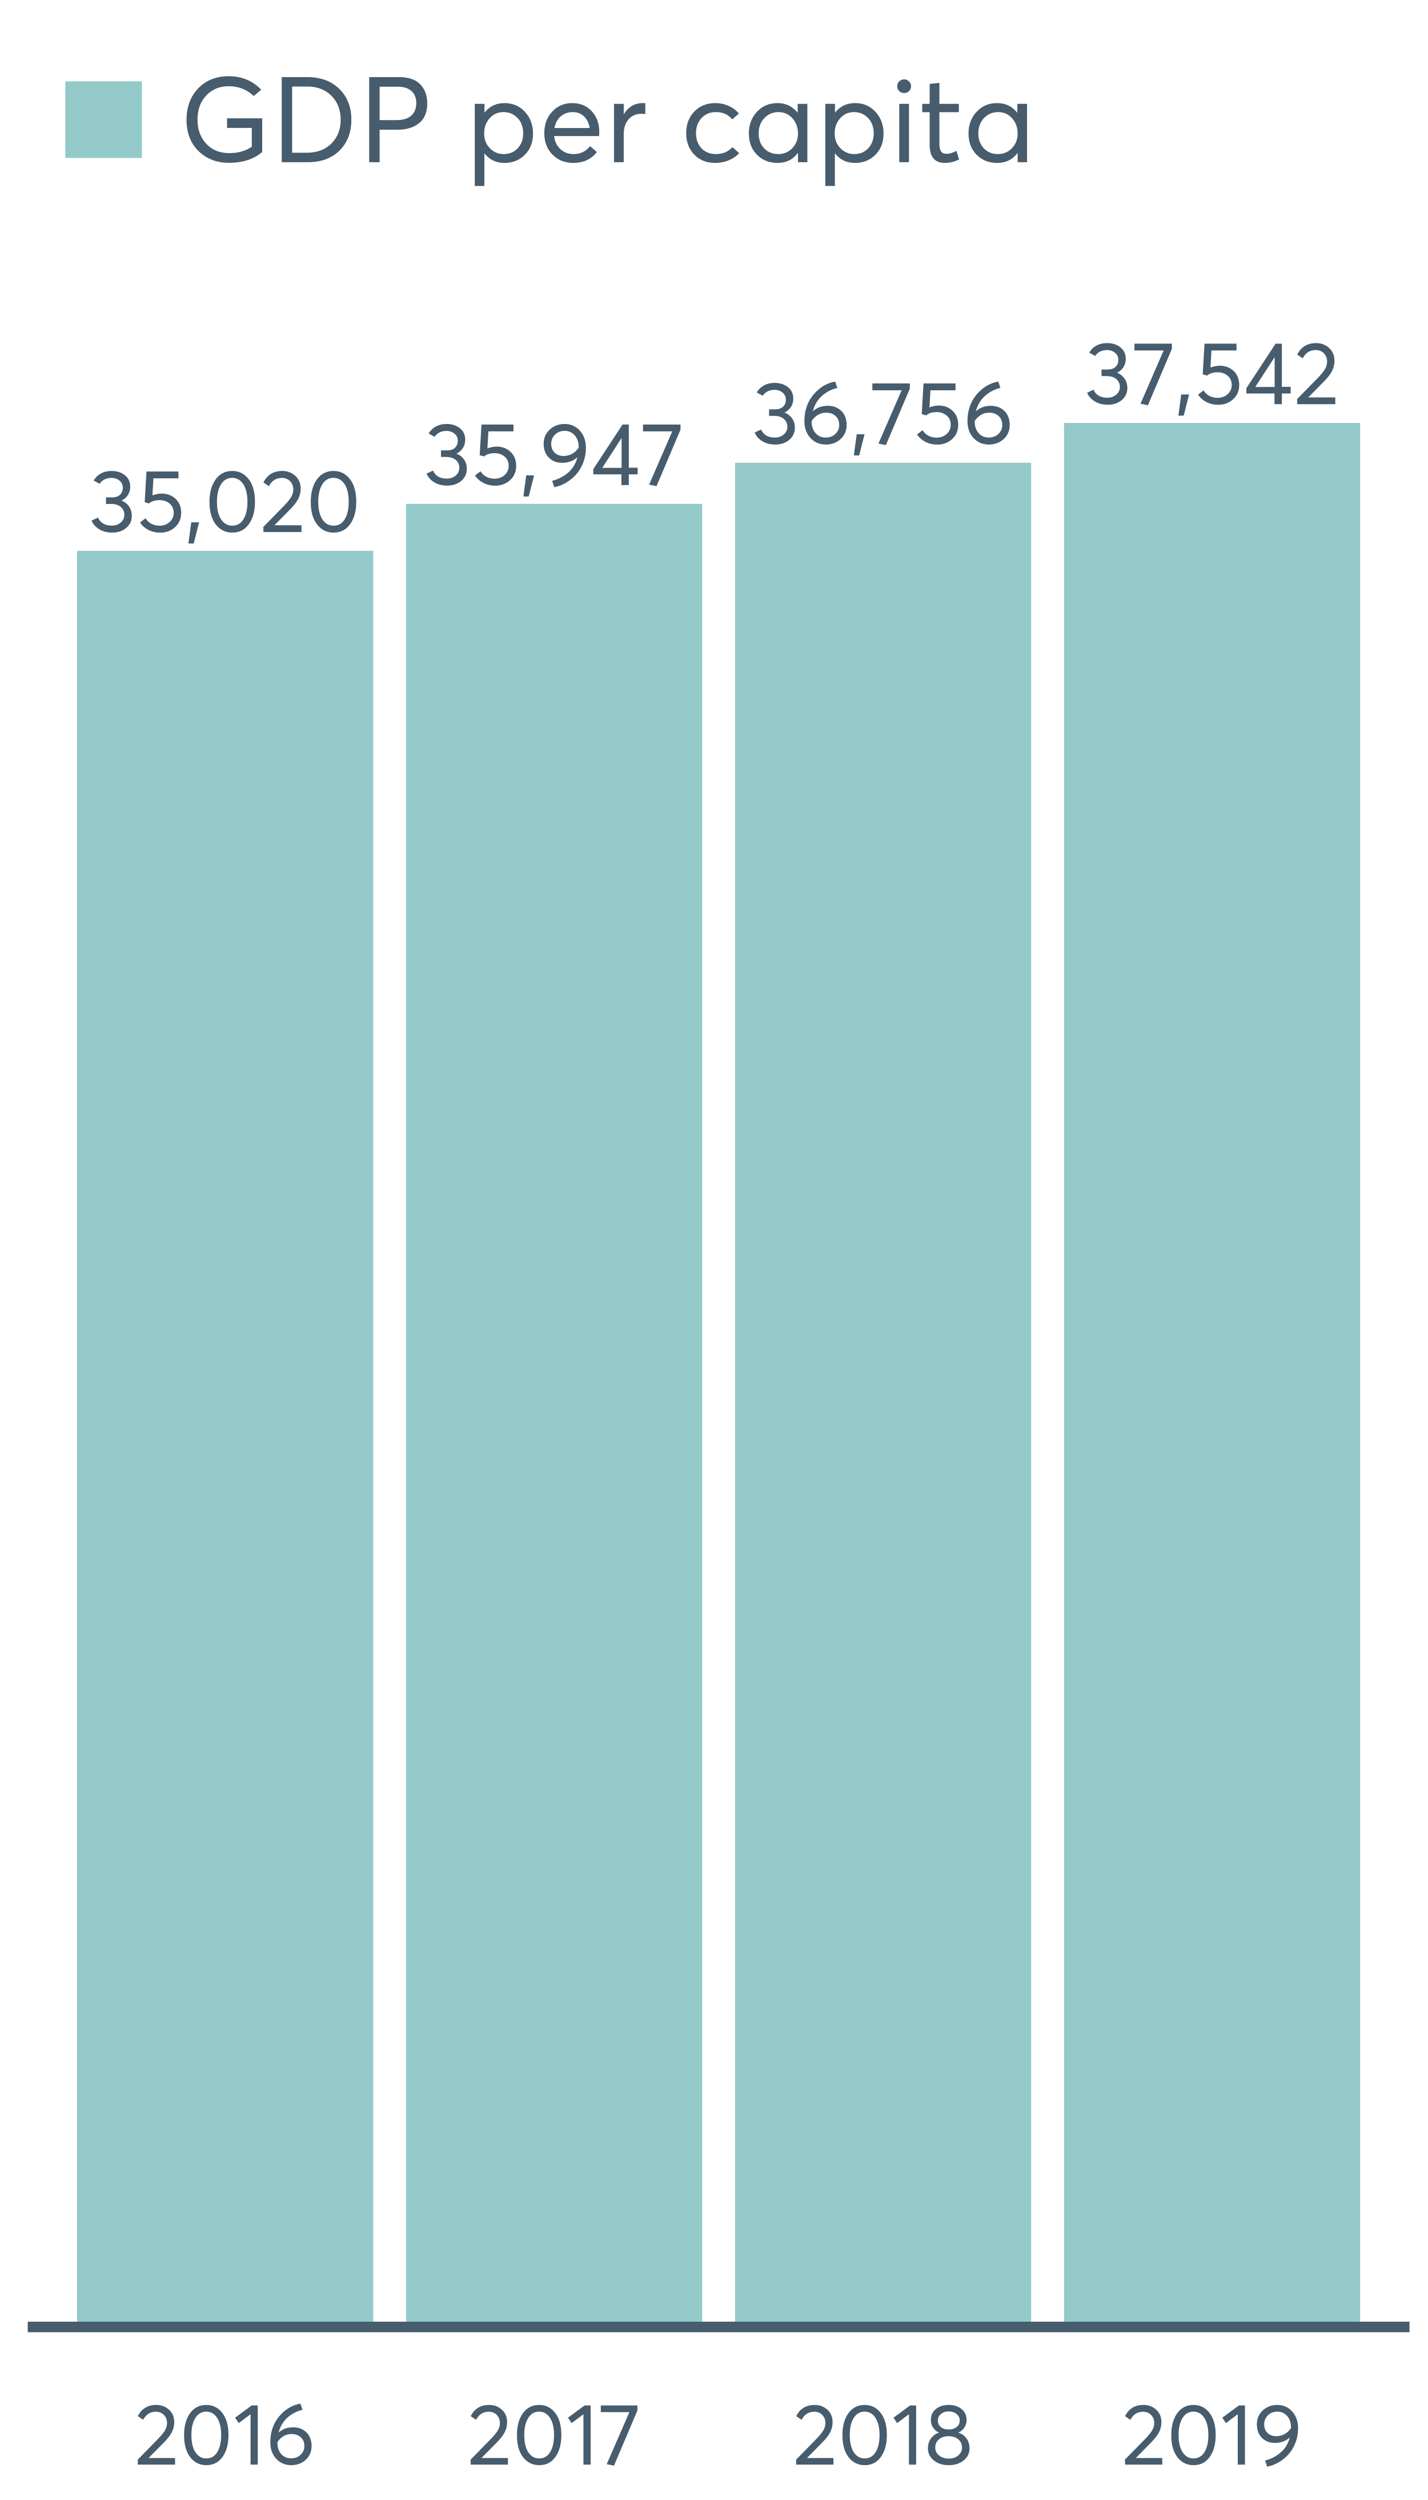 <?xml version="1.0" encoding="UTF-8"?>
<svg xmlns="http://www.w3.org/2000/svg" xmlns:xlink="http://www.w3.org/1999/xlink" width="411.429pt" height="720pt" viewBox="0 0 411.429 720" version="1.1">
<defs>
<g>
<symbol overflow="visible" id="glyph0-0">
<path style="stroke:none;" d=""/>
</symbol>
<symbol overflow="visible" id="glyph0-1">
<path style="stroke:none;" d="M 9.344 -9.047 C 10.27 -8.68 10.992 -8.117 11.516 -7.359 C 12.047 -6.598 12.312 -5.703 12.312 -4.672 C 12.312 -3.254 11.773 -2.094 10.703 -1.188 C 9.641 -0.289 8.297 0.156 6.672 0.156 C 5.234 0.156 3.992 -0.156 2.953 -0.781 C 1.91 -1.414 1.164 -2.254 0.719 -3.297 L 2.562 -4.172 C 3.258 -2.629 4.586 -1.859 6.547 -1.859 C 7.566 -1.859 8.422 -2.148 9.109 -2.734 C 9.805 -3.316 10.156 -4.07 10.156 -5 C 10.156 -5.883 9.82 -6.617 9.156 -7.203 C 8.5 -7.797 7.555 -8.094 6.328 -8.094 L 4.875 -8.094 L 4.875 -9.984 L 6.578 -9.984 C 7.629 -9.984 8.414 -10.242 8.938 -10.766 C 9.457 -11.285 9.719 -11.945 9.719 -12.75 C 9.719 -13.594 9.406 -14.273 8.781 -14.797 C 8.156 -15.328 7.379 -15.594 6.453 -15.594 C 4.941 -15.594 3.805 -15.023 3.047 -13.891 L 1.328 -14.828 C 1.797 -15.672 2.473 -16.344 3.359 -16.844 C 4.254 -17.344 5.301 -17.594 6.5 -17.594 C 8.039 -17.594 9.316 -17.18 10.328 -16.359 C 11.348 -15.547 11.859 -14.438 11.859 -13.031 C 11.859 -12.164 11.633 -11.379 11.188 -10.672 C 10.75 -9.973 10.133 -9.438 9.344 -9.062 Z M 9.344 -9.047 "/>
</symbol>
<symbol overflow="visible" id="glyph0-2">
<path style="stroke:none;" d="M 7.234 -11.078 C 8.848 -11.078 10.191 -10.57 11.266 -9.562 C 12.336 -8.551 12.875 -7.203 12.875 -5.516 C 12.875 -3.848 12.289 -2.484 11.125 -1.422 C 9.957 -0.359 8.52 0.172 6.812 0.172 C 5.602 0.172 4.488 -0.082 3.469 -0.594 C 2.445 -1.113 1.629 -1.832 1.016 -2.75 L 2.609 -3.969 C 3.016 -3.301 3.566 -2.773 4.266 -2.391 C 4.973 -2.016 5.77 -1.828 6.656 -1.828 C 7.789 -1.828 8.75 -2.176 9.531 -2.875 C 10.32 -3.582 10.719 -4.469 10.719 -5.531 C 10.719 -6.664 10.32 -7.555 9.531 -8.203 C 8.75 -8.859 7.797 -9.188 6.672 -9.188 C 5.359 -9.188 4.336 -8.867 3.609 -8.234 L 2.359 -8.609 L 2.875 -17.438 L 12.094 -17.438 L 12.094 -15.469 L 4.875 -15.469 L 4.594 -10.562 C 5.562 -10.906 6.441 -11.078 7.234 -11.078 Z M 7.234 -11.078 "/>
</symbol>
<symbol overflow="visible" id="glyph0-3">
<path style="stroke:none;" d="M 0.812 3.297 L 1.625 -2.797 L 3.891 -2.797 L 2.344 3.297 Z M 0.812 3.297 "/>
</symbol>
<symbol overflow="visible" id="glyph0-4">
<path style="stroke:none;" d="M 7.969 0.156 C 6.02 0.156 4.441 -0.625 3.234 -2.188 C 2.023 -3.758 1.422 -5.93 1.422 -8.703 C 1.422 -11.348 2.004 -13.488 3.172 -15.125 C 4.336 -16.77 5.938 -17.594 7.969 -17.594 C 9.914 -17.594 11.492 -16.812 12.703 -15.25 C 13.922 -13.688 14.531 -11.504 14.531 -8.703 C 14.531 -6.066 13.945 -3.93 12.781 -2.297 C 11.625 -0.66 10.02 0.156 7.969 0.156 Z M 7.969 -1.828 C 9.363 -1.828 10.441 -2.441 11.203 -3.672 C 11.973 -4.91 12.359 -6.586 12.359 -8.703 C 12.359 -10.891 11.957 -12.586 11.156 -13.797 C 10.352 -15.004 9.289 -15.609 7.969 -15.609 C 6.602 -15.609 5.531 -14.988 4.75 -13.75 C 3.969 -12.508 3.578 -10.828 3.578 -8.703 C 3.578 -6.535 3.977 -4.848 4.781 -3.641 C 5.594 -2.43 6.656 -1.828 7.969 -1.828 Z M 7.969 -1.828 "/>
</symbol>
<symbol overflow="visible" id="glyph0-5">
<path style="stroke:none;" d="M 4.234 -1.953 L 11.984 -1.953 L 11.984 0 L 1.016 0 L 0.984 -1.469 L 6.953 -7.562 C 7.836 -8.477 8.504 -9.289 8.953 -10 C 9.398 -10.719 9.625 -11.461 9.625 -12.234 C 9.625 -13.203 9.316 -14.004 8.703 -14.641 C 8.098 -15.273 7.312 -15.594 6.344 -15.594 C 4.664 -15.594 3.414 -14.797 2.594 -13.203 L 1.016 -14.297 C 2.129 -16.492 3.945 -17.594 6.469 -17.594 C 7.926 -17.594 9.172 -17.125 10.203 -16.188 C 11.234 -15.258 11.75 -14.02 11.75 -12.469 C 11.75 -11.469 11.52 -10.508 11.062 -9.594 C 10.613 -8.688 9.852 -7.691 8.781 -6.609 L 4.234 -2 Z M 4.234 -1.953 "/>
</symbol>
<symbol overflow="visible" id="glyph0-6">
<path style="stroke:none;" d="M 7.234 -17.594 C 8.984 -17.594 10.441 -16.957 11.609 -15.688 C 12.773 -14.414 13.359 -12.766 13.359 -10.734 C 13.359 -9.211 13.094 -7.773 12.562 -6.422 C 12.039 -5.066 11.348 -3.922 10.484 -2.984 C 9.617 -2.047 8.648 -1.266 7.578 -0.641 C 6.504 -0.023 5.391 0.391 4.234 0.609 L 3.625 -1.219 C 5.352 -1.656 6.875 -2.426 8.188 -3.531 C 9.5 -4.645 10.398 -6.109 10.891 -7.922 L 10.844 -7.953 C 9.676 -6.922 8.227 -6.406 6.5 -6.406 C 4.957 -6.406 3.688 -6.898 2.688 -7.891 C 1.688 -8.891 1.188 -10.223 1.188 -11.891 C 1.188 -13.516 1.758 -14.867 2.906 -15.953 C 4.062 -17.047 5.504 -17.594 7.234 -17.594 Z M 6.953 -8.375 C 7.836 -8.375 8.664 -8.594 9.438 -9.031 C 10.207 -9.477 10.82 -10.066 11.281 -10.797 L 11.281 -10.922 C 11.281 -12.328 10.898 -13.457 10.141 -14.312 C 9.391 -15.176 8.43 -15.609 7.266 -15.609 C 6.109 -15.609 5.164 -15.242 4.438 -14.516 C 3.719 -13.797 3.359 -12.922 3.359 -11.891 C 3.359 -10.836 3.688 -9.988 4.344 -9.344 C 5 -8.695 5.867 -8.375 6.953 -8.375 Z M 6.953 -8.375 "/>
</symbol>
<symbol overflow="visible" id="glyph0-7">
<path style="stroke:none;" d="M 8.891 0 L 8.891 -3.078 L 0.781 -3.078 L 0.781 -4.594 L 9.219 -17.438 L 11.016 -17.438 L 11.016 -5 L 13.562 -5 L 13.562 -3.078 L 11.016 -3.078 L 11.016 0 Z M 3.359 -4.953 L 8.938 -4.953 L 8.938 -13.562 Z M 3.359 -4.953 "/>
</symbol>
<symbol overflow="visible" id="glyph0-8">
<path style="stroke:none;" d="M 0.688 -17.438 L 11.484 -17.438 L 11.484 -15.953 L 4.578 0.312 L 2.438 -0.125 L 9.109 -15.469 L 0.688 -15.469 Z M 0.688 -17.438 "/>
</symbol>
<symbol overflow="visible" id="glyph0-9">
<path style="stroke:none;" d="M 8.125 -11 C 9.719 -11 11.02 -10.504 12.031 -9.516 C 13.051 -8.523 13.562 -7.172 13.562 -5.453 C 13.562 -3.848 12.988 -2.508 11.844 -1.438 C 10.695 -0.375 9.266 0.156 7.547 0.156 C 5.785 0.156 4.316 -0.469 3.141 -1.719 C 1.973 -2.977 1.391 -4.598 1.391 -6.578 C 1.391 -9.586 2.258 -12.133 4 -14.219 C 5.75 -16.301 7.836 -17.555 10.266 -17.984 L 10.891 -16.156 C 9.203 -15.758 7.723 -14.992 6.453 -13.859 C 5.18 -12.723 4.305 -11.254 3.828 -9.453 L 3.859 -9.453 C 4.992 -10.484 6.414 -11 8.125 -11 Z M 7.516 -1.859 C 8.672 -1.859 9.609 -2.207 10.328 -2.906 C 11.055 -3.613 11.422 -4.473 11.422 -5.484 C 11.422 -6.547 11.078 -7.398 10.391 -8.047 C 9.711 -8.691 8.797 -9.016 7.641 -9.016 C 6.723 -9.016 5.906 -8.785 5.188 -8.328 C 4.469 -7.867 3.898 -7.301 3.484 -6.625 L 3.484 -6.453 C 3.484 -5.078 3.859 -3.969 4.609 -3.125 C 5.359 -2.281 6.328 -1.859 7.516 -1.859 Z M 7.516 -1.859 "/>
</symbol>
<symbol overflow="visible" id="glyph1-0">
<path style="stroke:none;" d=""/>
</symbol>
<symbol overflow="visible" id="glyph1-1">
<path style="stroke:none;" d="M 4.141 -1.906 L 11.719 -1.906 L 11.719 0 L 1 0 L 0.969 -1.438 L 6.797 -7.391 C 7.66 -8.285 8.312 -9.078 8.75 -9.766 C 9.188 -10.461 9.406 -11.191 9.406 -11.953 C 9.406 -12.898 9.109 -13.68 8.516 -14.297 C 7.922 -14.922 7.148 -15.234 6.203 -15.234 C 4.566 -15.234 3.344 -14.457 2.531 -12.906 L 1 -13.969 C 2.082 -16.113 3.859 -17.188 6.328 -17.188 C 7.754 -17.188 8.969 -16.734 9.969 -15.828 C 10.977 -14.922 11.484 -13.707 11.484 -12.188 C 11.484 -11.207 11.258 -10.27 10.812 -9.375 C 10.363 -8.488 9.617 -7.516 8.578 -6.453 L 4.141 -1.953 Z M 4.141 -1.906 "/>
</symbol>
<symbol overflow="visible" id="glyph1-2">
<path style="stroke:none;" d="M 7.797 0.156 C 5.891 0.156 4.344 -0.609 3.156 -2.141 C 1.977 -3.672 1.391 -5.797 1.391 -8.516 C 1.391 -11.086 1.957 -13.176 3.094 -14.781 C 4.238 -16.383 5.805 -17.188 7.797 -17.188 C 9.691 -17.188 11.227 -16.422 12.406 -14.891 C 13.594 -13.367 14.188 -11.242 14.188 -8.516 C 14.188 -5.93 13.617 -3.836 12.484 -2.234 C 11.359 -0.641 9.797 0.156 7.797 0.156 Z M 7.797 -1.781 C 9.148 -1.781 10.203 -2.383 10.953 -3.594 C 11.703 -4.801 12.078 -6.441 12.078 -8.516 C 12.078 -10.648 11.68 -12.305 10.891 -13.484 C 10.109 -14.672 9.078 -15.266 7.797 -15.266 C 6.453 -15.266 5.398 -14.656 4.641 -13.438 C 3.879 -12.219 3.5 -10.578 3.5 -8.516 C 3.5 -6.391 3.891 -4.734 4.672 -3.547 C 5.461 -2.367 6.504 -1.781 7.797 -1.781 Z M 7.797 -1.781 "/>
</symbol>
<symbol overflow="visible" id="glyph1-3">
<path style="stroke:none;" d="M 4.969 0 L 4.969 -14.516 L 1.562 -11.953 L 0.516 -13.516 L 5.312 -17.047 L 7.047 -17.047 L 7.047 0 Z M 4.969 0 "/>
</symbol>
<symbol overflow="visible" id="glyph1-4">
<path style="stroke:none;" d="M 7.938 -10.75 C 9.488 -10.75 10.758 -10.266 11.75 -9.297 C 12.75 -8.328 13.25 -7.004 13.25 -5.328 C 13.25 -3.766 12.691 -2.457 11.578 -1.406 C 10.461 -0.363 9.062 0.156 7.375 0.156 C 5.645 0.156 4.207 -0.453 3.062 -1.672 C 1.926 -2.898 1.359 -4.484 1.359 -6.422 C 1.359 -9.367 2.207 -11.859 3.906 -13.891 C 5.613 -15.93 7.656 -17.156 10.031 -17.562 L 10.641 -15.781 C 8.984 -15.395 7.535 -14.648 6.297 -13.547 C 5.055 -12.441 4.207 -11.004 3.75 -9.234 L 3.766 -9.234 C 4.879 -10.242 6.27 -10.75 7.938 -10.75 Z M 7.344 -1.812 C 8.469 -1.812 9.383 -2.156 10.094 -2.844 C 10.812 -3.531 11.172 -4.367 11.172 -5.359 C 11.172 -6.398 10.832 -7.234 10.156 -7.859 C 9.488 -8.492 8.594 -8.812 7.469 -8.812 C 6.57 -8.812 5.77 -8.586 5.062 -8.141 C 4.363 -7.691 3.812 -7.133 3.406 -6.469 L 3.406 -6.297 C 3.406 -4.961 3.77 -3.879 4.5 -3.047 C 5.238 -2.223 6.188 -1.812 7.344 -1.812 Z M 7.344 -1.812 "/>
</symbol>
<symbol overflow="visible" id="glyph1-5">
<path style="stroke:none;" d="M 0.672 -17.047 L 11.219 -17.047 L 11.219 -15.578 L 4.469 0.297 L 2.375 -0.125 L 8.906 -15.109 L 0.672 -15.109 Z M 0.672 -17.047 "/>
</symbol>
<symbol overflow="visible" id="glyph1-6">
<path style="stroke:none;" d="M 9.875 -9.234 C 10.852 -8.922 11.641 -8.363 12.234 -7.562 C 12.828 -6.77 13.125 -5.812 13.125 -4.688 C 13.125 -3.25 12.551 -2.082 11.406 -1.188 C 10.27 -0.289 8.844 0.156 7.125 0.156 C 5.383 0.156 3.953 -0.301 2.828 -1.219 C 1.703 -2.145 1.141 -3.301 1.141 -4.688 C 1.141 -5.812 1.438 -6.77 2.031 -7.562 C 2.625 -8.363 3.398 -8.922 4.359 -9.234 L 4.359 -9.25 C 3.734 -9.445 3.18 -9.875 2.703 -10.531 C 2.223 -11.195 1.984 -11.973 1.984 -12.859 C 1.984 -14.191 2.461 -15.242 3.422 -16.016 C 4.379 -16.797 5.613 -17.188 7.125 -17.188 C 8.656 -17.188 9.895 -16.789 10.844 -16 C 11.801 -15.207 12.281 -14.16 12.281 -12.859 C 12.281 -11.992 12.035 -11.223 11.547 -10.547 C 11.055 -9.879 10.5 -9.445 9.875 -9.25 Z M 7.125 -15.328 C 6.195 -15.328 5.441 -15.07 4.859 -14.562 C 4.285 -14.051 4 -13.43 4 -12.703 C 4 -11.922 4.285 -11.297 4.859 -10.828 C 5.441 -10.359 6.195 -10.125 7.125 -10.125 C 8.062 -10.125 8.82 -10.359 9.406 -10.828 C 10 -11.297 10.297 -11.922 10.297 -12.703 C 10.297 -13.461 9.992 -14.086 9.391 -14.578 C 8.785 -15.078 8.031 -15.328 7.125 -15.328 Z M 7.125 -1.734 C 8.258 -1.734 9.18 -2.039 9.891 -2.656 C 10.609 -3.281 10.969 -4.031 10.969 -4.906 C 10.969 -5.883 10.609 -6.676 9.891 -7.281 C 9.18 -7.883 8.258 -8.188 7.125 -8.188 C 5.969 -8.188 5.031 -7.883 4.312 -7.281 C 3.602 -6.676 3.25 -5.883 3.25 -4.906 C 3.25 -4 3.617 -3.242 4.359 -2.641 C 5.109 -2.035 6.031 -1.734 7.125 -1.734 Z M 7.125 -1.734 "/>
</symbol>
<symbol overflow="visible" id="glyph1-7">
<path style="stroke:none;" d="M 7.078 -17.188 C 8.773 -17.188 10.191 -16.566 11.328 -15.328 C 12.473 -14.086 13.047 -12.477 13.047 -10.5 C 13.047 -9.008 12.789 -7.602 12.281 -6.281 C 11.77 -4.957 11.094 -3.832 10.25 -2.906 C 9.406 -1.988 8.457 -1.227 7.406 -0.625 C 6.352 -0.031 5.266 0.375 4.141 0.594 L 3.547 -1.188 C 5.234 -1.625 6.719 -2.383 8 -3.469 C 9.281 -4.551 10.16 -5.973 10.641 -7.734 L 10.594 -7.766 C 9.457 -6.754 8.047 -6.25 6.359 -6.25 C 4.848 -6.25 3.602 -6.738 2.625 -7.719 C 1.656 -8.695 1.172 -9.992 1.172 -11.609 C 1.172 -13.203 1.734 -14.531 2.859 -15.594 C 3.984 -16.656 5.391 -17.188 7.078 -17.188 Z M 6.797 -8.188 C 7.66 -8.188 8.469 -8.398 9.219 -8.828 C 9.969 -9.266 10.566 -9.836 11.016 -10.547 L 11.016 -10.672 C 11.016 -12.047 10.645 -13.156 9.906 -14 C 9.176 -14.844 8.238 -15.266 7.094 -15.266 C 5.969 -15.266 5.051 -14.906 4.344 -14.188 C 3.633 -13.477 3.281 -12.617 3.281 -11.609 C 3.281 -10.586 3.598 -9.758 4.234 -9.125 C 4.879 -8.5 5.734 -8.188 6.797 -8.188 Z M 6.797 -8.188 "/>
</symbol>
<symbol overflow="visible" id="glyph2-0">
<path style="stroke:none;" d=""/>
</symbol>
<symbol overflow="visible" id="glyph2-1">
<path style="stroke:none;" d="M 13.703 -12.641 L 23.828 -12.641 L 23.828 -2.938 C 21.391 -0.863 18.211 0.172 14.297 0.172 C 10.723 0.172 7.785 -0.953 5.484 -3.203 C 3.18 -5.461 2.031 -8.469 2.031 -12.219 C 2.031 -15.883 3.141 -18.891 5.359 -21.234 C 7.586 -23.586 10.531 -24.766 14.188 -24.766 C 17.945 -24.766 21.066 -23.473 23.547 -20.891 L 21.406 -19.062 C 19.406 -20.945 16.988 -21.891 14.156 -21.891 C 11.551 -21.891 9.406 -21.004 7.719 -19.234 C 6.031 -17.461 5.188 -15.125 5.188 -12.219 C 5.188 -9.438 6.023 -7.141 7.703 -5.328 C 9.379 -3.523 11.578 -2.625 14.297 -2.625 C 16.922 -2.625 19.098 -3.242 20.828 -4.484 L 20.828 -9.875 L 13.703 -9.875 Z M 13.703 -12.641 "/>
</symbol>
<symbol overflow="visible" id="glyph2-2">
<path style="stroke:none;" d="M 3.109 0 L 3.109 -24.516 L 10.469 -24.516 C 14.312 -24.516 17.391 -23.379 19.703 -21.109 C 22.016 -18.848 23.172 -15.883 23.172 -12.219 C 23.172 -8.562 22.035 -5.609 19.766 -3.359 C 17.504 -1.117 14.438 0 10.562 0 Z M 6.109 -2.734 L 10.359 -2.734 C 13.285 -2.734 15.641 -3.617 17.422 -5.391 C 19.203 -7.16 20.094 -9.438 20.094 -12.219 C 20.094 -15.051 19.207 -17.352 17.438 -19.125 C 15.664 -20.906 13.352 -21.797 10.5 -21.797 L 6.109 -21.797 Z M 6.109 -2.734 "/>
</symbol>
<symbol overflow="visible" id="glyph2-3">
<path style="stroke:none;" d="M 3.109 0 L 3.109 -24.516 L 11.703 -24.516 C 14.441 -24.516 16.477 -23.82 17.812 -22.438 C 19.156 -21.062 19.828 -19.223 19.828 -16.922 C 19.828 -14.41 19.047 -12.52 17.484 -11.25 C 15.93 -9.988 13.832 -9.359 11.188 -9.359 L 6.109 -9.359 L 6.109 0 Z M 6.109 -12.125 L 10.906 -12.125 C 12.863 -12.125 14.312 -12.562 15.25 -13.438 C 16.195 -14.312 16.672 -15.492 16.672 -16.984 C 16.672 -18.523 16.203 -19.703 15.266 -20.516 C 14.336 -21.336 13.047 -21.75 11.391 -21.75 L 6.109 -21.75 Z M 6.109 -12.125 "/>
</symbol>
<symbol overflow="visible" id="glyph2-4">
<path style="stroke:none;" d=""/>
</symbol>
<symbol overflow="visible" id="glyph2-5">
<path style="stroke:none;" d="M 5.531 -14.328 C 6.977 -16.129 8.883 -17.031 11.25 -17.031 C 13.625 -17.031 15.586 -16.191 17.141 -14.516 C 18.691 -12.848 19.469 -10.77 19.469 -8.281 C 19.469 -5.75 18.688 -3.703 17.125 -2.141 C 15.562 -0.578 13.602 0.203 11.25 0.203 C 8.863 0.203 6.957 -0.691 5.531 -2.484 L 5.453 -2.484 L 5.453 6.844 L 2.688 6.844 L 2.688 -16.812 L 5.484 -16.812 L 5.484 -14.328 Z M 10.984 -2.344 C 12.66 -2.344 14.02 -2.898 15.062 -4.016 C 16.113 -5.141 16.641 -6.562 16.641 -8.281 C 16.641 -10.125 16.098 -11.609 15.016 -12.734 C 13.93 -13.867 12.578 -14.438 10.953 -14.438 C 9.359 -14.438 8.031 -13.844 6.969 -12.656 C 5.914 -11.469 5.391 -10.008 5.391 -8.281 C 5.391 -6.562 5.941 -5.141 7.047 -4.016 C 8.148 -2.898 9.461 -2.344 10.984 -2.344 Z M 10.984 -2.344 "/>
</symbol>
<symbol overflow="visible" id="glyph2-6">
<path style="stroke:none;" d="M 17.469 -8.672 C 17.469 -8.484 17.457 -8.238 17.438 -7.938 L 17.406 -7.531 L 4.453 -7.531 C 4.641 -5.969 5.242 -4.711 6.266 -3.766 C 7.285 -2.816 8.555 -2.344 10.078 -2.344 C 12.035 -2.344 13.613 -3.102 14.812 -4.625 L 16.781 -2.938 C 15.145 -0.844 12.879 0.203 9.984 0.203 C 7.566 0.203 5.566 -0.594 3.984 -2.188 C 2.41 -3.789 1.625 -5.859 1.625 -8.391 C 1.625 -10.898 2.391 -12.969 3.922 -14.594 C 5.453 -16.219 7.367 -17.031 9.672 -17.031 C 11.992 -17.031 13.875 -16.242 15.312 -14.672 C 16.75 -13.109 17.469 -11.109 17.469 -8.672 Z M 13.078 -13.188 C 12.234 -14.02 11.141 -14.438 9.797 -14.438 C 8.461 -14.438 7.316 -14.023 6.359 -13.203 C 5.41 -12.391 4.812 -11.27 4.562 -9.844 L 14.703 -9.844 C 14.473 -11.25 13.93 -12.363 13.078 -13.188 Z M 13.078 -13.188 "/>
</symbol>
<symbol overflow="visible" id="glyph2-7">
<path style="stroke:none;" d="M 10.984 -17.031 C 11.328 -17.031 11.555 -17.016 11.672 -16.984 L 11.672 -13.875 C 11.16 -13.926 10.789 -13.953 10.562 -13.953 C 9 -13.953 7.754 -13.41 6.828 -12.328 C 5.91 -11.242 5.453 -9.836 5.453 -8.109 L 5.453 0 L 2.656 0 L 2.656 -16.812 L 5.453 -16.812 L 5.453 -13.844 L 5.484 -13.844 C 6.797 -15.969 8.629 -17.031 10.984 -17.031 Z M 10.984 -17.031 "/>
</symbol>
<symbol overflow="visible" id="glyph2-8">
<path style="stroke:none;" d="M 9.938 0.203 C 7.5 0.203 5.504 -0.594 3.953 -2.188 C 2.398 -3.789 1.625 -5.859 1.625 -8.391 C 1.625 -10.922 2.41 -12.992 3.984 -14.609 C 5.566 -16.223 7.586 -17.031 10.047 -17.031 C 11.336 -17.031 12.586 -16.77 13.797 -16.25 C 15.004 -15.727 16.008 -14.984 16.812 -14.016 L 14.891 -12.328 C 13.754 -13.734 12.188 -14.438 10.188 -14.438 C 8.508 -14.438 7.133 -13.867 6.062 -12.734 C 4.988 -11.609 4.453 -10.16 4.453 -8.391 C 4.453 -6.598 4.977 -5.141 6.031 -4.016 C 7.094 -2.898 8.477 -2.344 10.188 -2.344 C 12.145 -2.344 13.734 -3.008 14.953 -4.344 L 16.891 -2.625 C 16.148 -1.789 15.172 -1.109 13.953 -0.578 C 12.734 -0.055 11.395 0.203 9.938 0.203 Z M 9.938 0.203 "/>
</symbol>
<symbol overflow="visible" id="glyph2-9">
<path style="stroke:none;" d="M 15.719 -16.812 L 18.516 -16.812 L 18.516 0 L 15.812 0 L 15.812 -2.656 L 15.781 -2.656 C 14.352 -0.75 12.395 0.203 9.906 0.203 C 7.539 0.203 5.57 -0.578 4 -2.141 C 2.438 -3.703 1.656 -5.75 1.656 -8.281 C 1.656 -10.77 2.43 -12.848 3.984 -14.516 C 5.535 -16.191 7.5 -17.031 9.875 -17.031 C 12.27 -17.031 14.203 -16.117 15.672 -14.297 L 15.719 -14.297 Z M 10.156 -2.344 C 11.719 -2.344 13.051 -2.898 14.156 -4.016 C 15.258 -5.141 15.812 -6.562 15.812 -8.281 C 15.812 -10.008 15.273 -11.469 14.203 -12.656 C 13.141 -13.844 11.801 -14.438 10.188 -14.438 C 8.57 -14.438 7.219 -13.863 6.125 -12.719 C 5.031 -11.582 4.484 -10.102 4.484 -8.281 C 4.484 -6.562 5.004 -5.141 6.047 -4.016 C 7.098 -2.898 8.469 -2.344 10.156 -2.344 Z M 10.156 -2.344 "/>
</symbol>
<symbol overflow="visible" id="glyph2-10">
<path style="stroke:none;" d="M 4.312 -19.922 C 3.738 -19.922 3.258 -20.109 2.875 -20.484 C 2.5 -20.867 2.312 -21.336 2.312 -21.891 C 2.312 -22.441 2.5 -22.906 2.875 -23.281 C 3.258 -23.664 3.738 -23.859 4.312 -23.859 C 4.863 -23.859 5.332 -23.66 5.719 -23.266 C 6.113 -22.879 6.312 -22.422 6.312 -21.891 C 6.312 -21.336 6.113 -20.867 5.719 -20.484 C 5.332 -20.109 4.863 -19.922 4.312 -19.922 Z M 2.906 0 L 2.906 -16.812 L 5.703 -16.812 L 5.703 0 Z M 2.906 0 "/>
</symbol>
<symbol overflow="visible" id="glyph2-11">
<path style="stroke:none;" d="M 7.422 0.203 C 4.492 0.203 3.031 -1.531 3.031 -5 L 3.031 -14.406 L 0.891 -14.406 L 0.891 -16.812 L 3.031 -16.812 L 3.031 -22.547 L 5.828 -22.859 L 5.828 -16.812 L 11.438 -16.812 L 11.438 -14.406 L 5.828 -14.406 L 5.828 -5.422 C 5.828 -4.391 5.984 -3.629 6.297 -3.141 C 6.609 -2.66 7.145 -2.422 7.906 -2.422 C 8.781 -2.422 9.723 -2.707 10.734 -3.281 L 11.5 -0.828 C 10.258 -0.141 8.898 0.203 7.422 0.203 Z M 7.422 0.203 "/>
</symbol>
</g>
</defs>
<g id="surface69665">
<path style=" stroke:none;fill-rule:nonzero;fill:rgb(57.647%,79.216%,78.824%);fill-opacity:1;" d="M 22.211 158.641 L 107.52 158.641 L 107.52 670.164 L 22.211 670.164 Z M 22.211 158.641 "/>
<path style=" stroke:none;fill-rule:nonzero;fill:rgb(57.647%,79.216%,78.824%);fill-opacity:1;" d="M 116.996 145.109 L 202.305 145.109 L 202.305 670.164 L 116.996 670.164 Z M 116.996 145.109 "/>
<path style=" stroke:none;fill-rule:nonzero;fill:rgb(57.647%,79.216%,78.824%);fill-opacity:1;" d="M 211.785 133.281 L 297.094 133.281 L 297.094 670.164 L 211.785 670.164 Z M 211.785 133.281 "/>
<path style=" stroke:none;fill-rule:nonzero;fill:rgb(57.647%,79.216%,78.824%);fill-opacity:1;" d="M 306.574 121.812 L 391.883 121.812 L 391.883 670.164 L 306.574 670.164 Z M 306.574 121.812 "/>
<g style="fill:rgb(27.843%,36.078%,42.745%);fill-opacity:1;">
  <use xlink:href="#glyph0-1" x="25.664" y="153.23"/>
  <use xlink:href="#glyph0-2" x="39.327" y="153.23"/>
  <use xlink:href="#glyph0-3" x="53.473" y="153.23"/>
  <use xlink:href="#glyph0-4" x="58.933" y="153.23"/>
  <use xlink:href="#glyph0-5" x="74.882" y="153.23"/>
  <use xlink:href="#glyph0-4" x="88.113" y="153.23"/>
</g>
<g style="fill:rgb(27.843%,36.078%,42.745%);fill-opacity:1;">
  <use xlink:href="#glyph0-1" x="122.18" y="139.699"/>
  <use xlink:href="#glyph0-2" x="135.843" y="139.699"/>
  <use xlink:href="#glyph0-3" x="149.988" y="139.699"/>
  <use xlink:href="#glyph0-6" x="155.449" y="139.699"/>
  <use xlink:href="#glyph0-7" x="170.153" y="139.699"/>
  <use xlink:href="#glyph0-8" x="184.578" y="139.699"/>
</g>
<g style="fill:rgb(27.843%,36.078%,42.745%);fill-opacity:1;">
  <use xlink:href="#glyph0-1" x="216.703" y="127.871"/>
  <use xlink:href="#glyph0-9" x="230.366" y="127.871"/>
  <use xlink:href="#glyph0-3" x="245.198" y="127.871"/>
  <use xlink:href="#glyph0-8" x="250.658" y="127.871"/>
  <use xlink:href="#glyph0-2" x="263.203" y="127.871"/>
  <use xlink:href="#glyph0-9" x="277.349" y="127.871"/>
</g>
<g style="fill:rgb(27.843%,36.078%,42.745%);fill-opacity:1;">
  <use xlink:href="#glyph0-1" x="312.492" y="116.406"/>
  <use xlink:href="#glyph0-8" x="326.155" y="116.406"/>
  <use xlink:href="#glyph0-3" x="338.701" y="116.406"/>
  <use xlink:href="#glyph0-2" x="344.161" y="116.406"/>
  <use xlink:href="#glyph0-7" x="358.307" y="116.406"/>
  <use xlink:href="#glyph0-5" x="372.732" y="116.406"/>
</g>
<path style="fill:none;stroke-width:3.043;stroke-linecap:butt;stroke-linejoin:round;stroke:rgb(27.843%,36.078%,42.745%);stroke-opacity:1;stroke-miterlimit:10;" d="M 7.992 670.164 L 406.102 670.164 "/>
<g style="fill:rgb(27.843%,36.078%,42.745%);fill-opacity:1;">
  <use xlink:href="#glyph1-1" x="38.719" y="709.812"/>
  <use xlink:href="#glyph1-2" x="51.642" y="709.812"/>
  <use xlink:href="#glyph1-3" x="67.22" y="709.812"/>
  <use xlink:href="#glyph1-4" x="76.522" y="709.812"/>
</g>
<g style="fill:rgb(27.843%,36.078%,42.745%);fill-opacity:1;">
  <use xlink:href="#glyph1-1" x="134.625" y="709.812"/>
  <use xlink:href="#glyph1-2" x="147.549" y="709.812"/>
  <use xlink:href="#glyph1-3" x="163.127" y="709.812"/>
  <use xlink:href="#glyph1-5" x="172.429" y="709.812"/>
</g>
<g style="fill:rgb(27.843%,36.078%,42.745%);fill-opacity:1;">
  <use xlink:href="#glyph1-1" x="228.406" y="709.812"/>
  <use xlink:href="#glyph1-2" x="241.33" y="709.812"/>
  <use xlink:href="#glyph1-3" x="256.908" y="709.812"/>
  <use xlink:href="#glyph1-6" x="266.21" y="709.812"/>
</g>
<g style="fill:rgb(27.843%,36.078%,42.745%);fill-opacity:1;">
  <use xlink:href="#glyph1-1" x="323.145" y="709.812"/>
  <use xlink:href="#glyph1-2" x="336.068" y="709.812"/>
  <use xlink:href="#glyph1-3" x="351.646" y="709.812"/>
  <use xlink:href="#glyph1-7" x="360.948" y="709.812"/>
</g>
<path style=" stroke:none;fill-rule:nonzero;fill:rgb(57.647%,79.216%,78.824%);fill-opacity:1;" d="M 18.82 23.43 L 40.883 23.43 L 40.883 45.492 L 18.82 45.492 Z M 18.82 23.43 "/>
<g style="fill:rgb(27.843%,36.078%,42.745%);fill-opacity:1;">
  <use xlink:href="#glyph2-1" x="51.715" y="46.719"/>
  <use xlink:href="#glyph2-2" x="78.06" y="46.719"/>
  <use xlink:href="#glyph2-3" x="103.265" y="46.719"/>
  <use xlink:href="#glyph2-4" x="124.603" y="46.719"/>
  <use xlink:href="#glyph2-5" x="134.098" y="46.719"/>
  <use xlink:href="#glyph2-6" x="155.195" y="46.719"/>
  <use xlink:href="#glyph2-7" x="174.254" y="46.719"/>
  <use xlink:href="#glyph2-4" x="186.58" y="46.719"/>
  <use xlink:href="#glyph2-8" x="196.075" y="46.719"/>
  <use xlink:href="#glyph2-9" x="214.099" y="46.719"/>
  <use xlink:href="#glyph2-5" x="235.092" y="46.719"/>
  <use xlink:href="#glyph2-10" x="256.188" y="46.719"/>
  <use xlink:href="#glyph2-11" x="264.82" y="46.719"/>
  <use xlink:href="#glyph2-9" x="277.388" y="46.719"/>
</g>
</g>
</svg>
